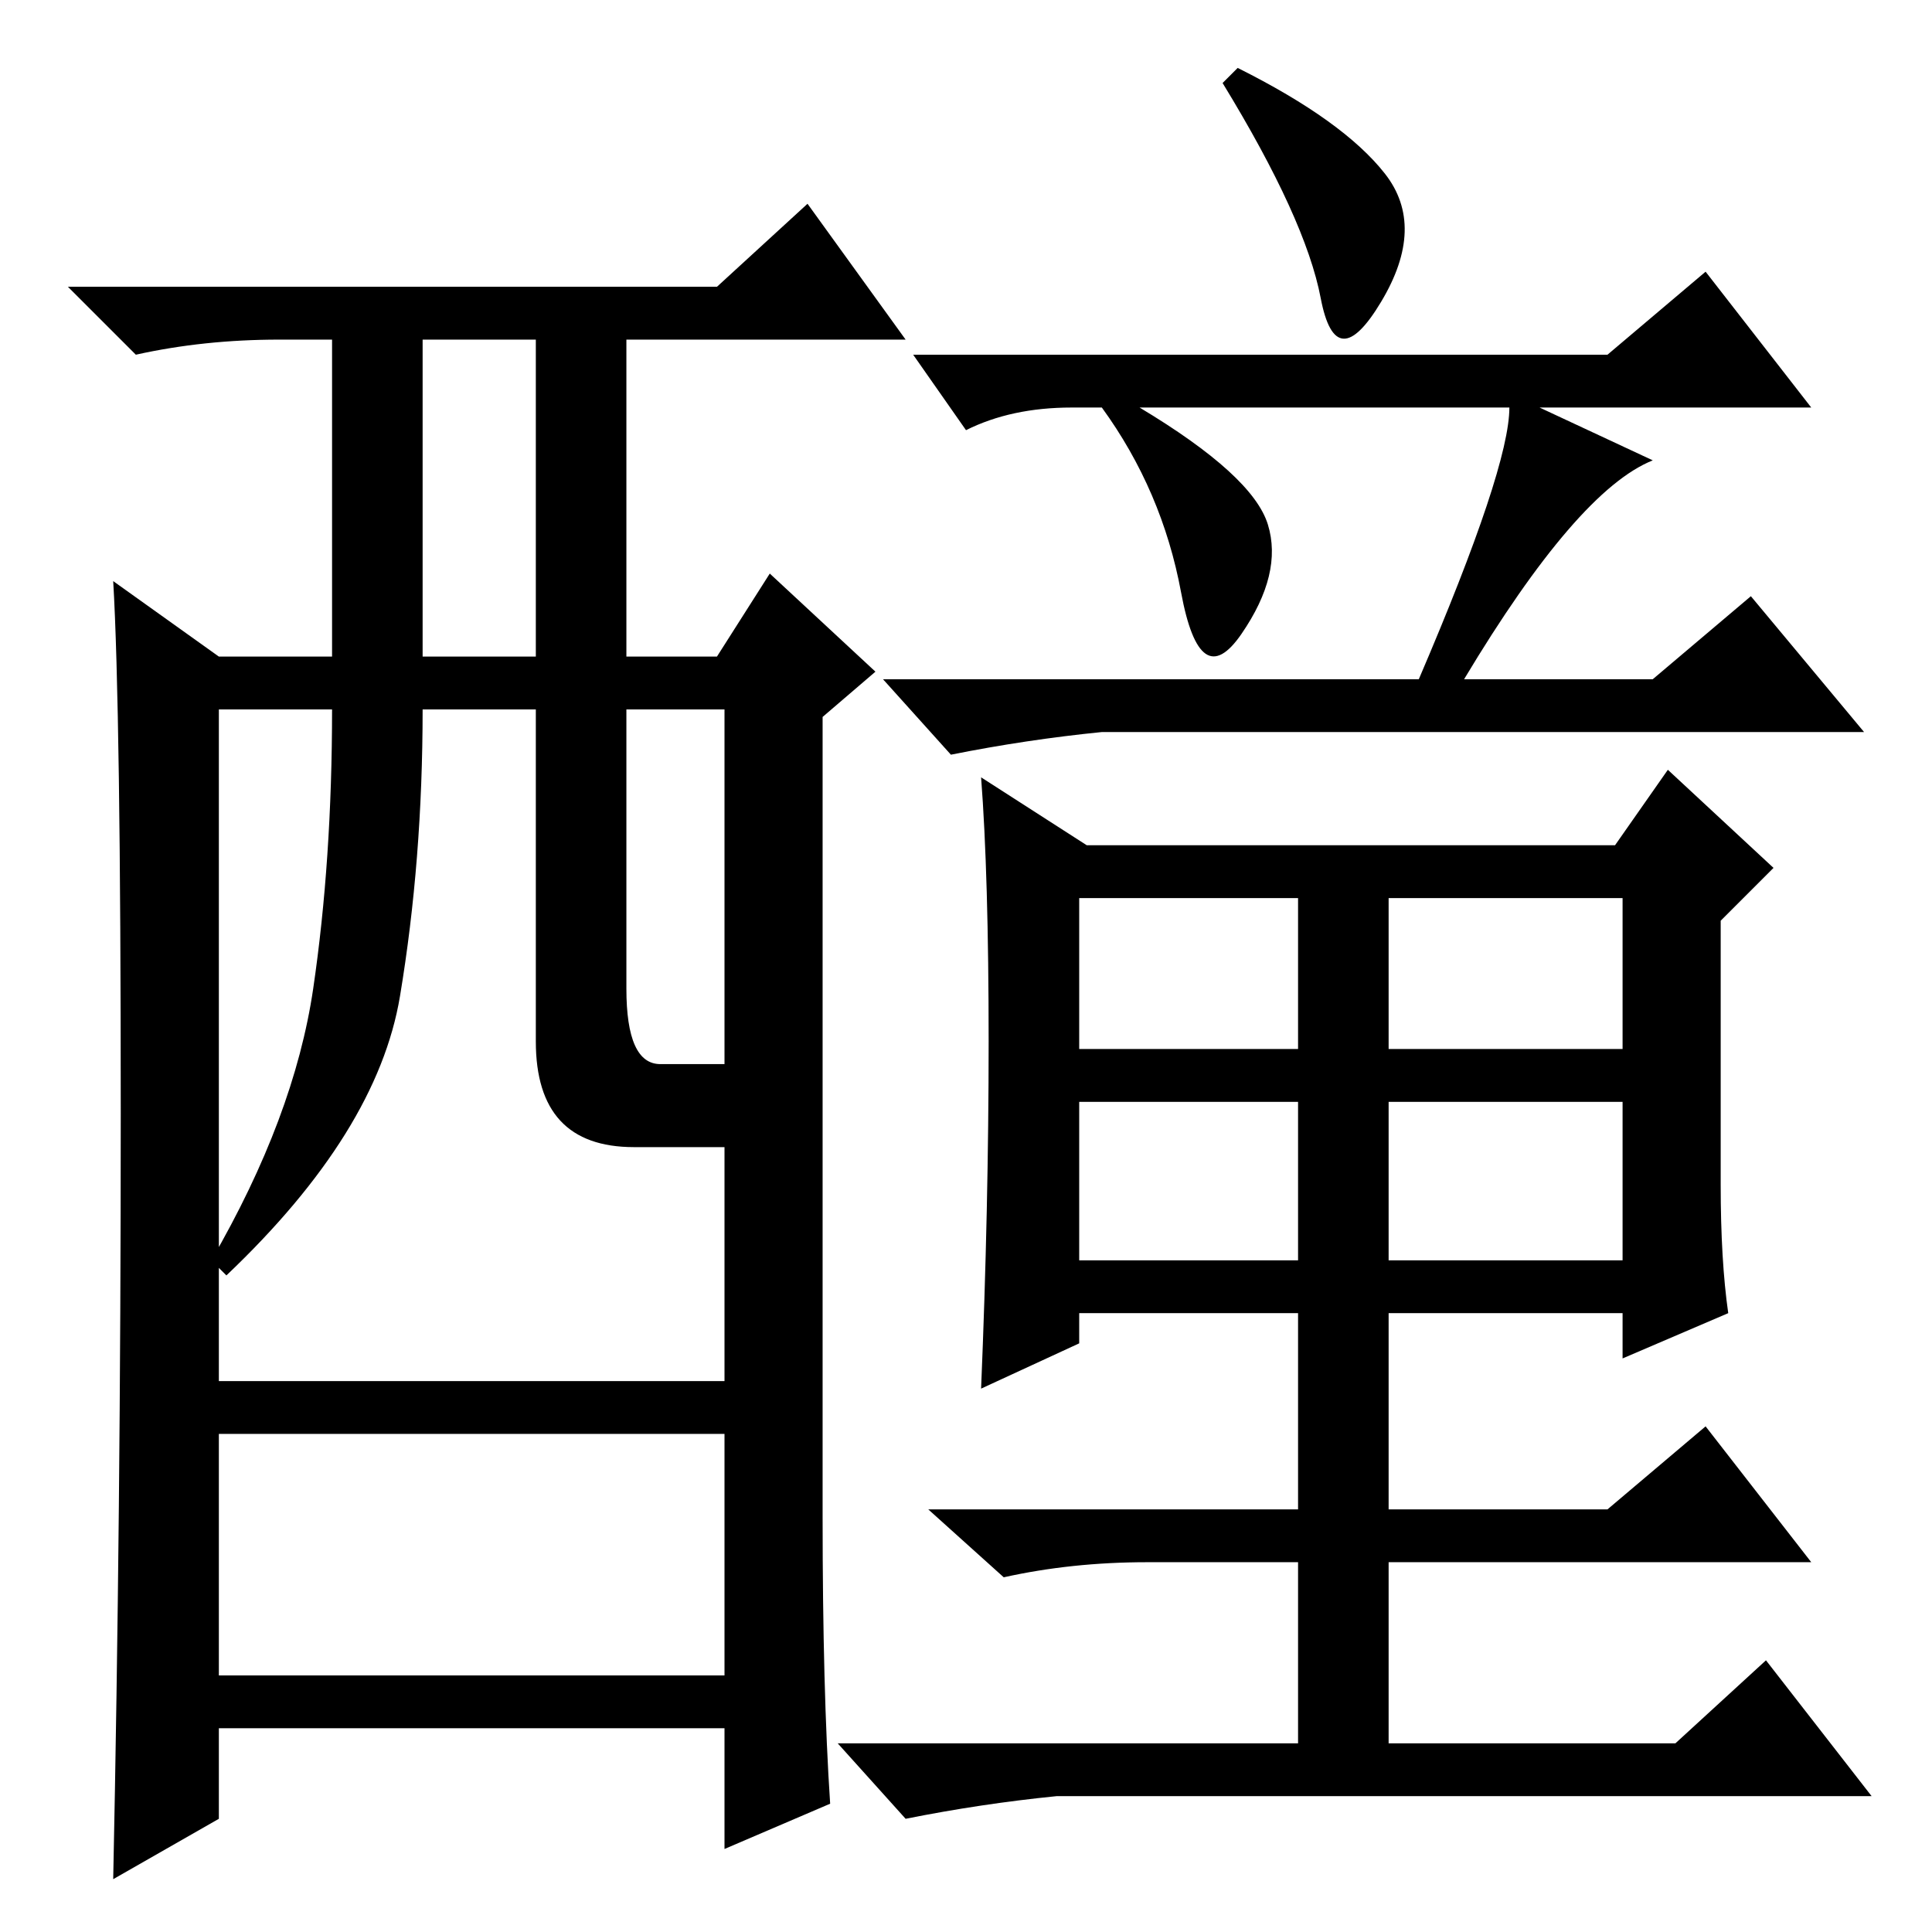 <?xml version="1.0" standalone="no"?>
<!DOCTYPE svg PUBLIC "-//W3C//DTD SVG 1.1//EN" "http://www.w3.org/Graphics/SVG/1.1/DTD/svg11.dtd" >
<svg xmlns="http://www.w3.org/2000/svg" xmlns:xlink="http://www.w3.org/1999/xlink" version="1.1" viewBox="0 -36 256 256">
  <g transform="matrix(1 0 0 -1 0 220)">
   <path fill="currentColor"
d="M200 202h-49q15 -9 17 -15.5t-3.5 -14.5t-8 5.5t-10.5 24.5h-4q-8 0 -14 -3l-7 10h92l13 11l14 -18h-36l15 -7q-10 -4 -25 -29h25l13 11l15 -18h-101q-10 -1 -20 -3l-9 10h71q12 28 12 36zM143 117h29v20h-29v-20zM184 117h31v20h-31v-20zM143 89h29v21h-29v-21zM184 89
h31v21h-31v-21zM228 99q0 -10 1 -17l-14 -6v6h-31v-26h29l13 11l14 -18h-56v-24h38l12 11l14 -18h-108q-10 -1 -20 -3l-9 10h61v24h-20q-10 0 -19 -2l-10 9h49v26h-29v-4l-13 -6q1 24 1 46t-1 35l14 -9h70l7 10l14 -13l-7 -7v-35zM183.5 233q5.5 -7 -0.5 -17t-8 0.5
t-13 28.5l2 2q14 -7 19.5 -14zM110 17l-14 -6v16h-67v-12l-14 -8q1 48 1 101.5t-1 70.5l14 -10h15v42h-7q-10 0 -19 -2l-9 9h86l12 11l13 -18h-37v-42h12l7 11l14 -13l-7 -6v-106q0 -23 1 -38zM56 169h15v42h-15v-42zM71 118v44h-15q0 -20 -3 -38t-23 -37l-2 2
q11 19 13.5 36t2.5 37h-15v-89h67v31h-12q-13 0 -13 14zM83 125q0 -10 4.5 -10h8.5v47h-13v-37zM96 66h-67v-32h67v32z" />
  </g>

</svg>
